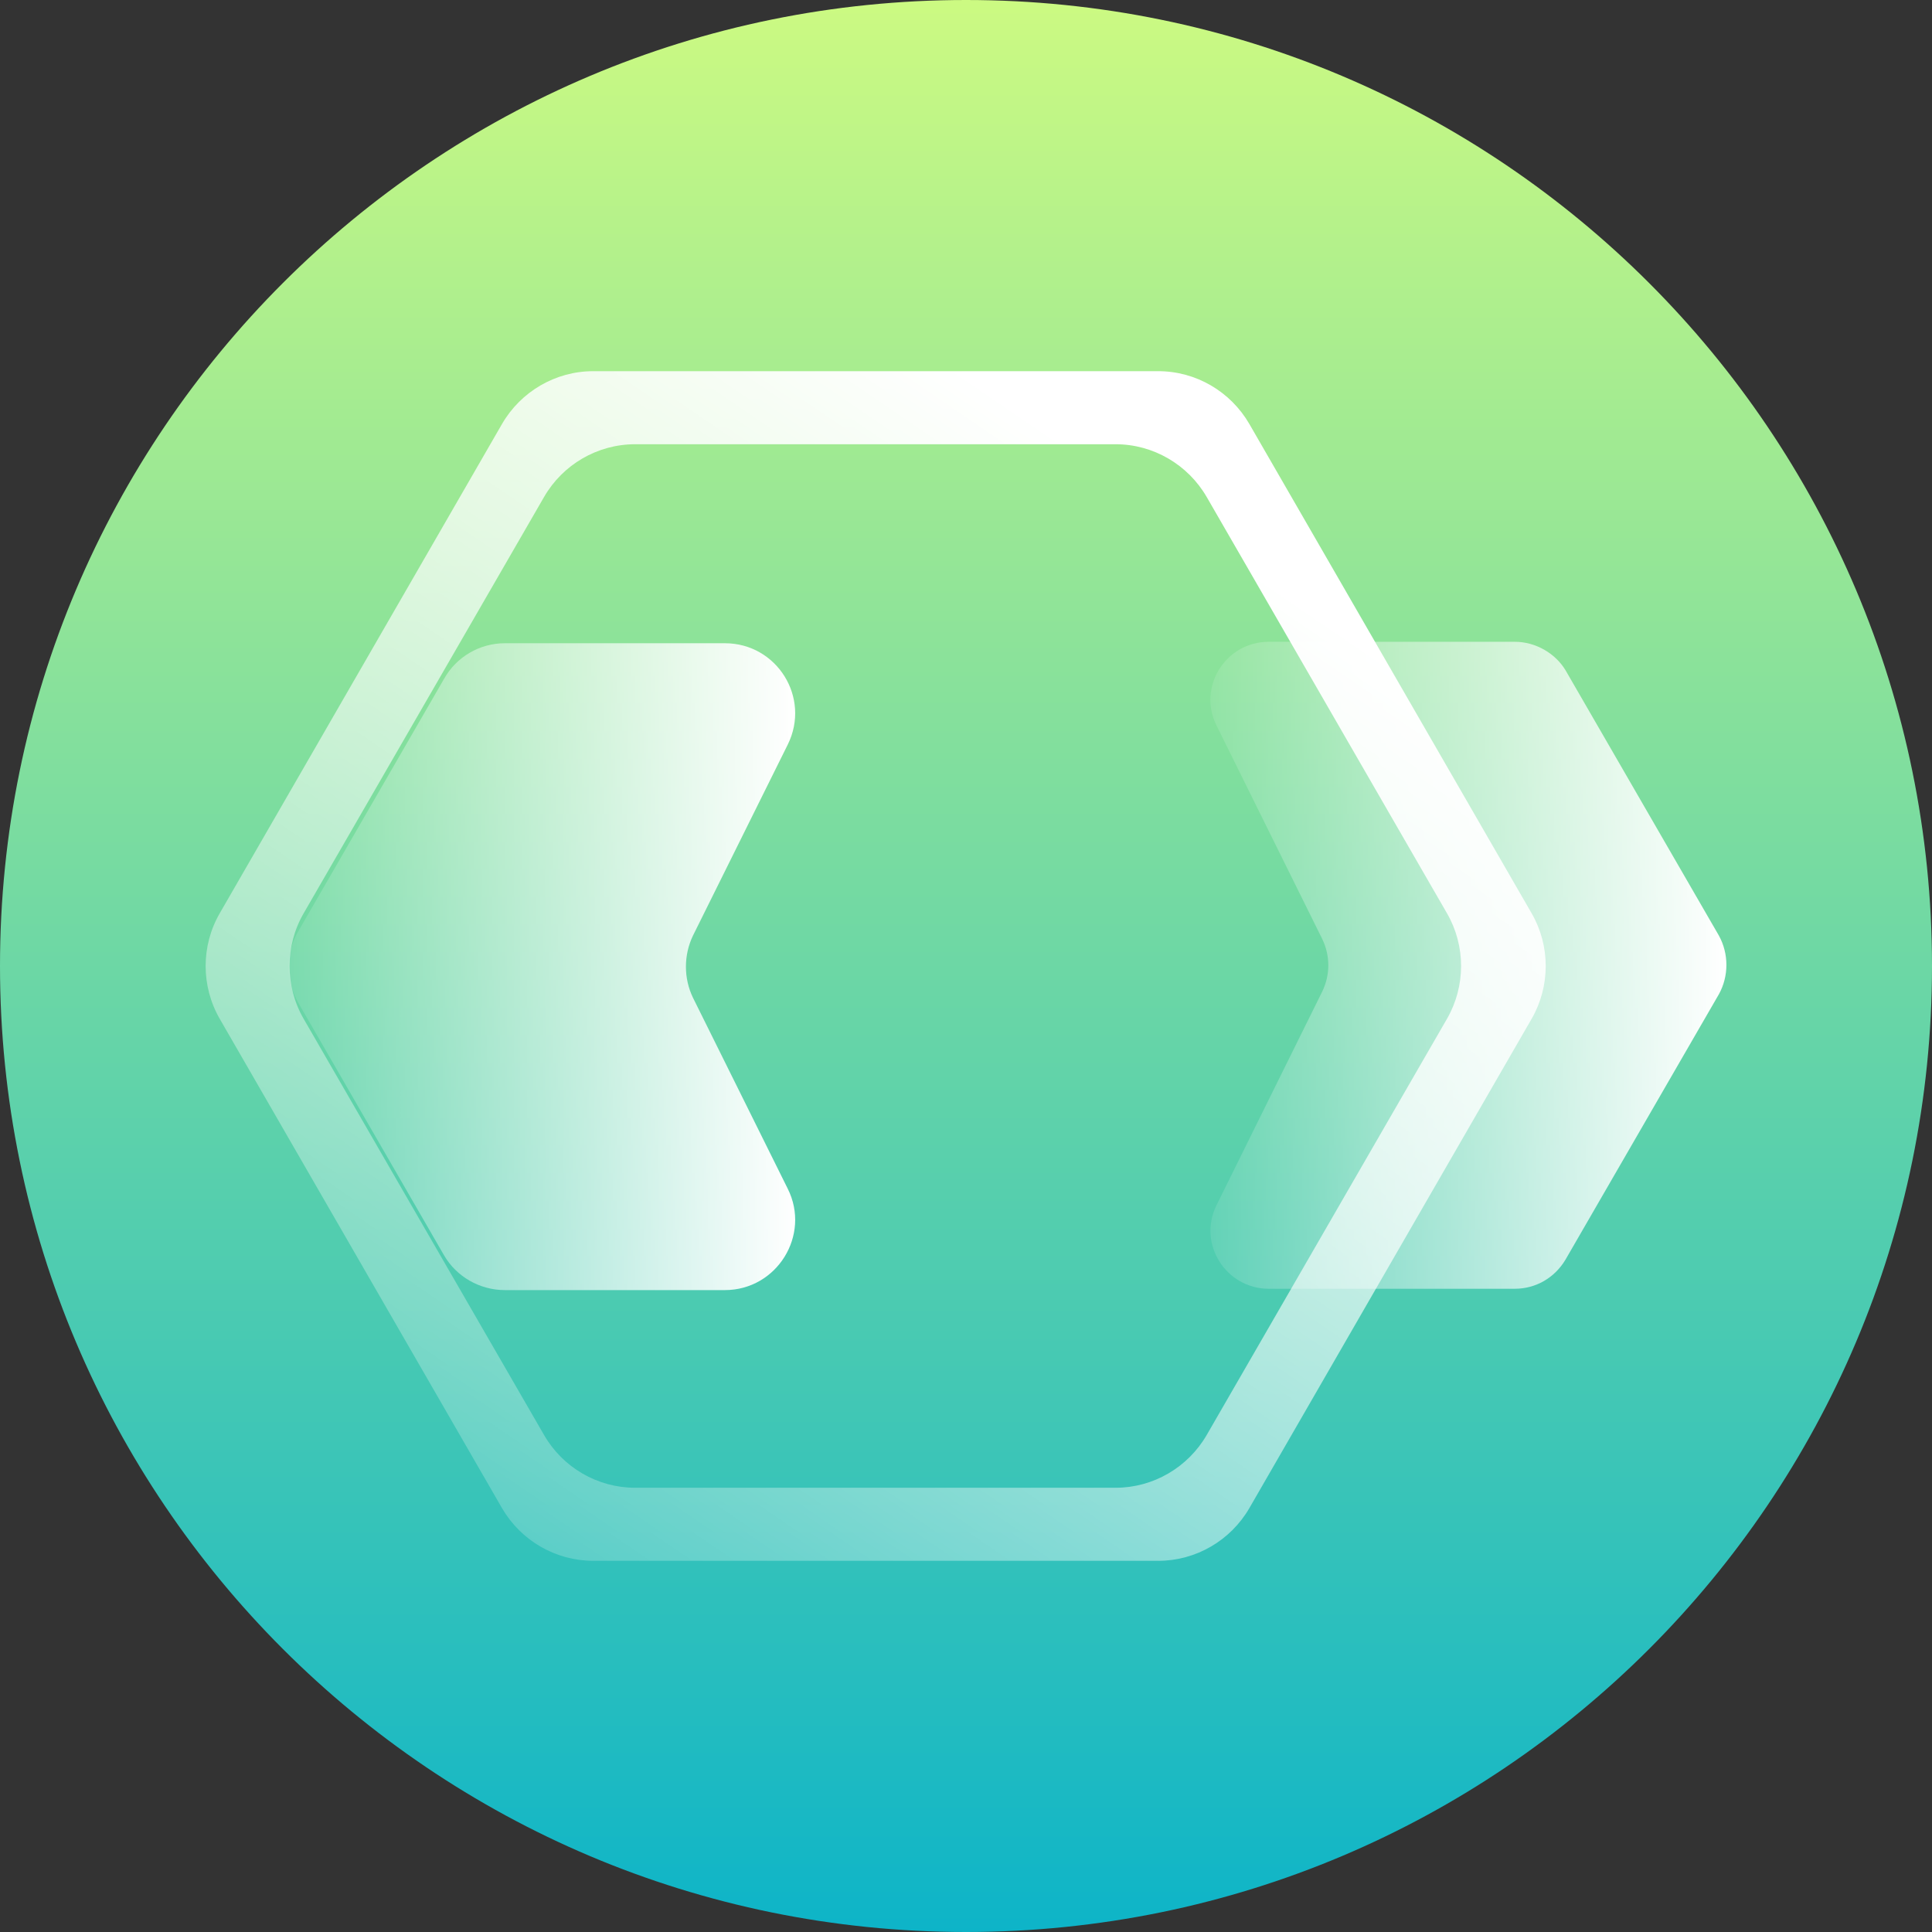 <svg width="16" height="16" viewBox="0 0 16 16" fill="none" xmlns="http://www.w3.org/2000/svg">
<rect x="0" y="0" width="16" height="16" fill="#333333" stroke="none"/>
<g id="Group 1261154477">
<g id="Group">
<path id="Vector" d="M8 16C12.418 16 16 12.418 16 8C16 3.582 12.418 0 8 0C3.582 0 0 3.582 0 8C0 12.418 3.582 16 8 16Z" fill="url(#paint0_linear_2299_7551)"/>
<g id="Group_2">
<g id="Group_3">
<g id="Group_4">
<g id="Group_5">
<path id="Vector_2" d="M12.545 5.315H10.507C10.148 5.315 9.914 5.693 10.076 6.011L10.951 7.778C11.017 7.916 11.017 8.072 10.951 8.21L10.076 9.978C9.914 10.301 10.154 10.673 10.507 10.673H12.545C12.718 10.673 12.874 10.583 12.964 10.433L14.235 8.234C14.318 8.084 14.318 7.898 14.235 7.748L12.964 5.549C12.88 5.411 12.718 5.315 12.545 5.315Z" fill="url(#paint1_linear_2299_7551)"/>
</g>
</g>
</g>
<g id="Group_6">
<g id="Group_7">
<g id="Group_8">
<path id="Vector_3" d="M4.181 10.684H6.003C6.434 10.684 6.716 10.229 6.524 9.845L5.739 8.263C5.661 8.102 5.661 7.91 5.739 7.748L6.524 6.166C6.716 5.777 6.434 5.327 6.003 5.327H4.181C3.971 5.327 3.779 5.441 3.678 5.621L2.467 7.718C2.365 7.898 2.365 8.12 2.467 8.299L3.678 10.397C3.779 10.571 3.971 10.684 4.181 10.684Z" fill="url(#paint2_linear_2299_7551)"/>
</g>
</g>
</g>
<g id="Group_9">
<g id="Group_10">
<g id="Group_11">
<path id="Vector_4" d="M9.592 12.926H4.912C4.601 12.926 4.313 12.758 4.157 12.489L1.82 8.438C1.664 8.168 1.664 7.832 1.82 7.563L4.157 3.512C4.313 3.242 4.601 3.074 4.912 3.074H9.592C9.904 3.074 10.191 3.242 10.347 3.512L12.684 7.563C12.84 7.832 12.84 8.168 12.684 8.438L10.347 12.489C10.191 12.758 9.904 12.926 9.592 12.926ZM5.26 12.321H9.239C9.55 12.321 9.838 12.153 9.994 11.883L11.983 8.438C12.139 8.168 12.139 7.832 11.983 7.563L9.994 4.117C9.838 3.847 9.55 3.679 9.239 3.679H5.26C4.948 3.679 4.66 3.847 4.505 4.117L2.515 7.563C2.359 7.832 2.359 8.168 2.515 8.438L4.505 11.883C4.66 12.153 4.948 12.321 5.26 12.321Z" fill="url(#paint3_linear_2299_7551)"/>
</g>
</g>
</g>
</g>
</g>
</g>
<defs>
<linearGradient id="paint0_linear_2299_7551" x1="8" y1="0" x2="8" y2="16" gradientUnits="userSpaceOnUse">
<stop stop-color="#CCFA82"/>
<stop offset="1" stop-color="#0DB4C8"/>
</linearGradient>
<linearGradient id="paint1_linear_2299_7551" x1="10.022" y1="8" x2="14.298" y2="8" gradientUnits="userSpaceOnUse">
<stop stop-color="white" stop-opacity="0.1"/>
<stop offset="1" stop-color="white"/>
</linearGradient>
<linearGradient id="paint2_linear_2299_7551" x1="2.386" y1="8" x2="6.587" y2="8" gradientUnits="userSpaceOnUse">
<stop stop-color="white" stop-opacity="0.1"/>
<stop offset="1" stop-color="white"/>
</linearGradient>
<linearGradient id="paint3_linear_2299_7551" x1="3.392" y1="13.653" x2="9.784" y2="4.289" gradientUnits="userSpaceOnUse">
<stop stop-color="white" stop-opacity="0.1"/>
<stop offset="1" stop-color="white"/>
</linearGradient>
</defs>
</svg>
